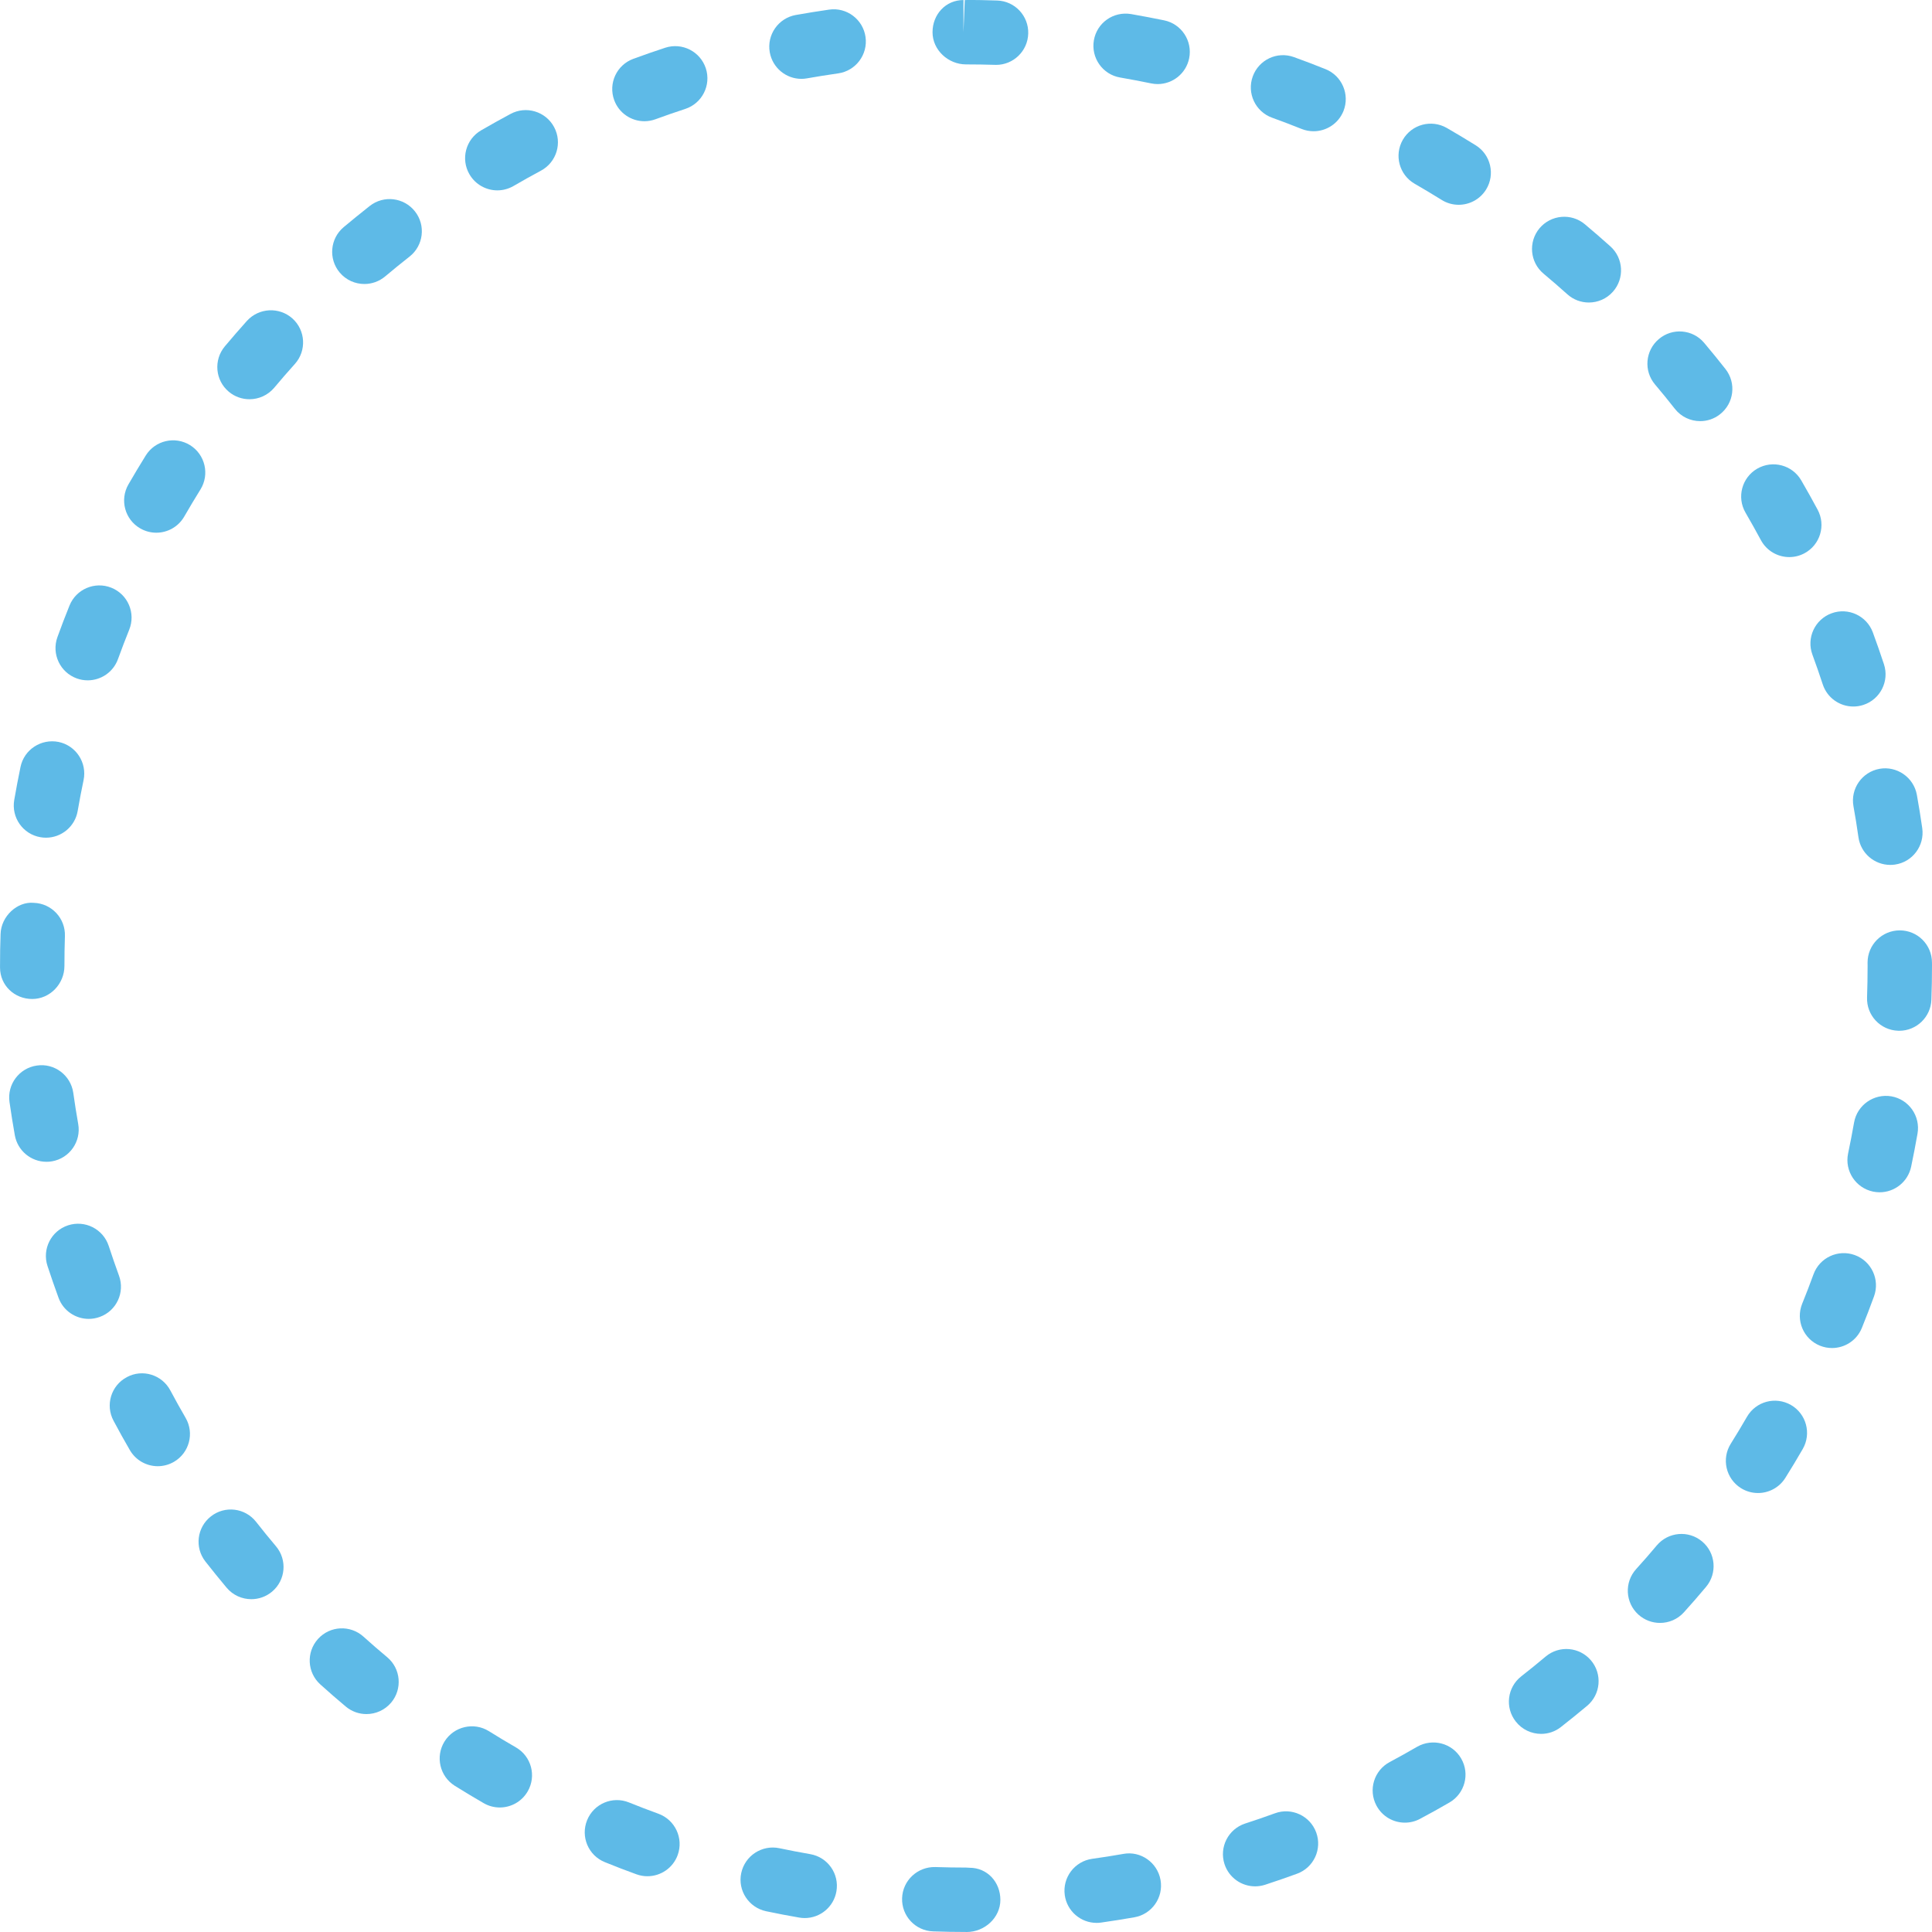 <?xml version="1.0" encoding="iso-8859-1"?>
<!-- Generator: Adobe Illustrator 18.0.0, SVG Export Plug-In . SVG Version: 6.00 Build 0)  -->
<!DOCTYPE svg PUBLIC "-//W3C//DTD SVG 1.1//EN" "http://www.w3.org/Graphics/SVG/1.1/DTD/svg11.dtd">
<svg version="1.1" id="Capa_1" xmlns="http://www.w3.org/2000/svg" xmlns:xlink="http://www.w3.org/1999/xlink" x="0px" y="0px"
	 viewBox="0 0 60.001 60.001" style="enable-background:new 0 0 60.001 60.001;" xml:space="preserve">
<g>
	<path style="fill:#5EBAE7;" d="M5.291,43.183c-0.259-0.489-0.864-0.677-1.352-0.414c-0.488,0.259-0.674,0.864-0.414,1.352
		c0.164,0.31,0.334,0.614,0.509,0.916c0.186,0.319,0.521,0.498,0.866,0.498c0.17,0,0.343-0.044,0.501-0.135
		c0.478-0.277,0.641-0.89,0.363-1.367C5.601,43.752,5.443,43.469,5.291,43.183z"/>
	<path style="fill:#5EBAE7;" d="M7.668,9.966c-0.233,0.26-0.461,0.523-0.686,0.791c-0.354,0.424-0.299,1.055,0.124,1.409
		c0.188,0.157,0.415,0.233,0.642,0.233c0.286,0,0.569-0.122,0.768-0.357c0.209-0.25,0.423-0.496,0.641-0.738
		c0.369-0.411,0.335-1.044-0.075-1.413C8.67,9.524,8.041,9.557,7.668,9.966z"/>
	<path style="fill:#5EBAE7;" d="M7.954,47.264c-0.341-0.436-0.97-0.512-1.403-0.171c-0.436,0.34-0.512,0.969-0.171,1.403
		c0.215,0.275,0.436,0.546,0.659,0.813c0.198,0.235,0.481,0.356,0.767,0.356c0.227,0,0.455-0.077,0.643-0.234
		c0.423-0.355,0.478-0.986,0.122-1.409C8.36,47.773,8.155,47.52,7.954,47.264z"/>
	<path style="fill:#5EBAE7;" d="M11.482,6.397c-0.273,0.215-0.543,0.435-0.81,0.658C10.25,7.41,10.195,8.041,10.55,8.464
		c0.198,0.235,0.481,0.356,0.767,0.356c0.227,0,0.455-0.077,0.643-0.234c0.249-0.21,0.503-0.416,0.759-0.617
		c0.434-0.341,0.51-0.97,0.168-1.404C12.546,6.132,11.918,6.054,11.482,6.397z"/>
	<path style="fill:#5EBAE7;" d="M11.288,50.828c-0.41-0.369-1.041-0.339-1.412,0.072c-0.37,0.41-0.338,1.042,0.072,1.412
		c0.259,0.234,0.523,0.464,0.791,0.688c0.188,0.157,0.415,0.233,0.642,0.233c0.286,0,0.569-0.122,0.768-0.357
		c0.354-0.424,0.299-1.055-0.124-1.409C11.774,51.259,11.529,51.045,11.288,50.828z"/>
	<path style="fill:#5EBAE7;" d="M20.448,56.328c-0.307-0.111-0.61-0.228-0.913-0.35c-0.512-0.208-1.095,0.039-1.302,0.552
		c-0.207,0.512,0.039,1.095,0.552,1.302c0.324,0.132,0.651,0.258,0.981,0.377c0.113,0.041,0.228,0.06,0.341,0.06
		c0.409,0,0.793-0.253,0.94-0.659C21.235,57.09,20.966,56.517,20.448,56.328z"/>
	<path style="fill:#5EBAE7;" d="M15.854,3.539c-0.307,0.164-0.61,0.334-0.911,0.508c-0.478,0.277-0.641,0.89-0.363,1.367
		c0.186,0.319,0.521,0.498,0.866,0.498c0.17,0,0.343-0.044,0.501-0.135c0.281-0.164,0.565-0.322,0.853-0.477
		c0.486-0.261,0.67-0.866,0.408-1.354C16.948,3.461,16.341,3.276,15.854,3.539z"/>
	<path style="fill:#5EBAE7;" d="M16.023,54.268c-0.283-0.163-0.563-0.331-0.839-0.504c-0.467-0.291-1.085-0.149-1.378,0.319
		c-0.292,0.468-0.149,1.085,0.319,1.378c0.296,0.185,0.595,0.364,0.897,0.539c0.158,0.091,0.329,0.134,0.499,0.134
		c0.346,0,0.682-0.18,0.867-0.5C16.666,55.155,16.501,54.543,16.023,54.268z"/>
	<path style="fill:#5EBAE7;" d="M20.658,1.483c-0.333,0.109-0.662,0.224-0.989,0.344c-0.519,0.19-0.784,0.765-0.594,1.283
		c0.148,0.404,0.531,0.655,0.938,0.655c0.114,0,0.231-0.02,0.345-0.062c0.306-0.112,0.613-0.219,0.923-0.32
		c0.525-0.172,0.811-0.737,0.639-1.262C21.747,1.597,21.184,1.311,20.658,1.483z"/>
	<path style="fill:#5EBAE7;" d="M3.696,39.619c-0.111-0.307-0.219-0.615-0.32-0.926c-0.173-0.525-0.736-0.81-1.262-0.639
		c-0.525,0.172-0.811,0.737-0.639,1.262c0.109,0.332,0.223,0.66,0.342,0.986c0.147,0.406,0.531,0.658,0.939,0.658
		c0.113,0,0.229-0.02,0.342-0.061C3.618,40.712,3.885,40.138,3.696,39.619z"/>
	<path style="fill:#5EBAE7;" d="M2.383,21.069c0.113,0.041,0.228,0.06,0.341,0.06c0.409,0,0.793-0.253,0.94-0.659c0.111-0.308,0.229-0.613,0.35-0.916
		c0.206-0.513-0.042-1.095-0.555-1.301c-0.511-0.205-1.096,0.042-1.301,0.555c-0.131,0.324-0.256,0.651-0.375,0.98
		C1.596,20.308,1.865,20.881,2.383,21.069z"/>
	<path style="fill:#5EBAE7;" d="M4.355,16.41c0.158,0.091,0.329,0.134,0.499,0.134c0.346,0,0.682-0.18,0.867-0.5c0.163-0.284,0.332-0.564,0.504-0.842
		c0.291-0.469,0.147-1.085-0.322-1.377c-0.469-0.29-1.085-0.148-1.377,0.322c-0.184,0.295-0.362,0.595-0.537,0.896
		C3.712,15.523,3.877,16.135,4.355,16.41z"/>
	<path style="fill:#5EBAE7;" d="M57.562,25.039c0.058,0.319,0.109,0.641,0.155,0.964c0.071,0.499,0.499,0.858,0.989,0.858c0.047,0,0.095-0.003,0.143-0.01
		c0.547-0.078,0.927-0.585,0.849-1.132c-0.05-0.347-0.105-0.691-0.167-1.034c-0.098-0.544-0.622-0.905-1.161-0.808
		C57.826,23.976,57.464,24.496,57.562,25.039z"/>
	<path style="fill:#5EBAE7;" d="M56.287,20.331c0.112,0.306,0.22,0.613,0.321,0.923c0.139,0.422,0.529,0.688,0.95,0.688c0.104,0,0.208-0.016,0.312-0.05
		c0.525-0.172,0.811-0.737,0.639-1.262c-0.109-0.333-0.225-0.662-0.345-0.989c-0.19-0.518-0.766-0.785-1.283-0.594
		C56.362,19.238,56.096,19.813,56.287,20.331z"/>
	<path style="fill:#5EBAE7;" d="M1.256,26.001c0.059,0.01,0.115,0.015,0.172,0.015c0.478,0,0.9-0.343,0.984-0.829c0.056-0.322,0.117-0.643,0.184-0.962
		c0.111-0.541-0.236-1.07-0.776-1.183c-0.541-0.108-1.071,0.235-1.183,0.776c-0.07,0.341-0.136,0.683-0.195,1.026
		C0.348,25.39,0.712,25.907,1.256,26.001z"/>
	<path style="fill:#5EBAE7;" d="M1.618,36.066c0.544-0.096,0.907-0.615,0.811-1.158c-0.057-0.32-0.107-0.643-0.153-0.967
		c-0.078-0.547-0.586-0.931-1.132-0.849c-0.547,0.078-0.927,0.585-0.849,1.132c0.05,0.346,0.104,0.689,0.165,1.031
		c0.086,0.485,0.507,0.826,0.983,0.826C1.501,36.082,1.559,36.077,1.618,36.066z"/>
	<path style="fill:#5EBAE7;" d="M2.001,30c0-0.311,0.005-0.62,0.015-0.929c0.019-0.552-0.413-1.014-0.966-1.032c-0.511-0.049-1.015,0.413-1.032,0.966
		C0.005,29.335,0.001,29.666,0.001,30v0.049c0,0.553,0.447,0.976,1,0.976S2.001,30.553,2.001,30z"/>
	<path style="fill:#5EBAE7;" d="M54.688,16.776c0.181,0.335,0.525,0.525,0.881,0.525c0.16,0,0.323-0.038,0.474-0.12c0.486-0.262,0.668-0.868,0.405-1.354
		c-0.165-0.307-0.334-0.609-0.508-0.909c-0.277-0.477-0.887-0.639-1.367-0.363c-0.478,0.277-0.641,0.89-0.363,1.367
		C54.374,16.204,54.533,16.489,54.688,16.776z"/>
	<path style="fill:#5EBAE7;" d="M49.221,6.965c-0.424-0.355-1.054-0.297-1.409,0.124c-0.354,0.424-0.299,1.055,0.124,1.409
		c0.251,0.21,0.497,0.423,0.741,0.642c0.19,0.171,0.429,0.255,0.667,0.255c0.274,0,0.548-0.112,0.745-0.333
		c0.368-0.411,0.333-1.044-0.078-1.412C49.751,7.417,49.488,7.189,49.221,6.965z"/>
	<path style="fill:#5EBAE7;" d="M53.588,11.462c-0.216-0.275-0.437-0.546-0.662-0.813c-0.354-0.422-0.987-0.478-1.409-0.118
		c-0.422,0.356-0.475,0.987-0.118,1.409c0.21,0.248,0.415,0.499,0.615,0.755c0.197,0.252,0.491,0.384,0.788,0.384
		c0.216,0,0.433-0.069,0.615-0.213C53.853,12.525,53.929,11.897,53.588,11.462z"/>
	<path style="fill:#5EBAE7;" d="M51.453,47.996c-0.208,0.249-0.422,0.494-0.64,0.734c-0.371,0.409-0.34,1.042,0.069,1.413
		c0.191,0.173,0.432,0.259,0.672,0.259c0.272,0,0.544-0.11,0.741-0.328c0.235-0.26,0.465-0.524,0.69-0.793
		c0.354-0.424,0.299-1.055-0.124-1.409C52.438,47.517,51.808,47.574,51.453,47.996z"/>
	<path style="fill:#5EBAE7;" d="M48.003,51.446c-0.249,0.21-0.502,0.414-0.758,0.615c-0.436,0.34-0.512,0.969-0.171,1.403
		c0.197,0.252,0.491,0.384,0.788,0.384c0.216,0,0.433-0.069,0.615-0.213c0.275-0.215,0.546-0.435,0.813-0.658
		c0.423-0.355,0.478-0.986,0.122-1.409C49.056,51.146,48.426,51.091,48.003,51.446z"/>
	<path style="fill:#5EBAE7;" d="M55.621,43.634c-0.48-0.275-1.09-0.112-1.366,0.366c-0.163,0.282-0.33,0.561-0.503,0.836
		c-0.294,0.468-0.153,1.085,0.314,1.379c0.166,0.104,0.35,0.153,0.531,0.153c0.333,0,0.658-0.166,0.848-0.468
		c0.187-0.297,0.367-0.597,0.542-0.9C56.263,44.522,56.098,43.909,55.621,43.634z"/>
	<path style="fill:#5EBAE7;" d="M58.739,34.048c-0.543-0.091-1.062,0.269-1.158,0.813c-0.057,0.322-0.119,0.644-0.186,0.963
		c-0.112,0.54,0.235,1.07,0.776,1.183c0.068,0.014,0.137,0.021,0.204,0.021c0.464,0,0.88-0.324,0.979-0.797
		c0.07-0.339,0.137-0.68,0.197-1.023C59.647,34.662,59.283,34.144,58.739,34.048z"/>
	<path style="fill:#5EBAE7;" d="M60,29.894c0-0.553-0.447-1-1-1s-1,0.447-1,1L58.001,30c0,0.327-0.006,0.652-0.017,0.977
		c-0.02,0.553,0.412,1.016,0.964,1.034c0.012,0.001,0.024,0.001,0.036,0.001c0.536,0,0.979-0.425,0.998-0.965
		c0.013-0.348,0.019-0.696,0.019-1.074L60,29.894z"/>
	<path style="fill:#5EBAE7;" d="M25.163,57.583c-0.321-0.056-0.641-0.117-0.958-0.184c-0.54-0.113-1.07,0.232-1.185,0.772s0.232,1.07,0.772,1.185
		c0.341,0.072,0.684,0.138,1.028,0.197c0.058,0.01,0.115,0.015,0.172,0.015c0.478,0,0.9-0.343,0.984-0.829
		C26.071,58.194,25.707,57.677,25.163,57.583z"/>
	<path style="fill:#5EBAE7;" d="M45.829,4.511c-0.295-0.184-0.595-0.362-0.896-0.537c-0.481-0.275-1.09-0.111-1.366,0.366
		c-0.276,0.479-0.111,1.091,0.366,1.366c0.284,0.163,0.564,0.332,0.842,0.504c0.164,0.102,0.347,0.15,0.526,0.15
		c0.334,0,0.661-0.167,0.851-0.473C46.442,5.419,46.298,4.803,45.829,4.511z"/>
	<path style="fill:#5EBAE7;" d="M57.603,38.978c-0.518-0.188-1.093,0.078-1.282,0.597c-0.112,0.308-0.229,0.612-0.352,0.915
		c-0.207,0.512,0.039,1.095,0.552,1.302c0.123,0.05,0.25,0.073,0.375,0.073c0.395,0,0.77-0.235,0.927-0.625
		c0.132-0.324,0.257-0.65,0.377-0.979C58.389,39.741,58.122,39.167,57.603,38.978z"/>
	<path style="fill:#5EBAE7;" d="M30.965,0.016c-0.319-0.011-0.65-0.019-1.003-0.015l-0.04,1v-1c-0.553,0-0.961,0.447-0.961,1
		C28.961,1.553,29.448,2,30.001,2c0.302,0,0.603,0.005,0.902,0.014c0.011,0.001,0.021,0.001,0.032,0.001
		c0.537,0,0.981-0.427,0.998-0.969C31.951,0.494,31.518,0.032,30.965,0.016z"/>
	<path style="fill:#5EBAE7;" d="M34.884,57.576c-0.319,0.057-0.641,0.107-0.964,0.152c-0.547,0.076-0.928,0.582-0.852,1.129
		c0.07,0.5,0.498,0.861,0.989,0.861c0.046,0,0.093-0.003,0.14-0.01c0.347-0.049,0.691-0.104,1.034-0.164
		c0.544-0.096,0.907-0.615,0.811-1.158C35.946,57.843,35.425,57.474,34.884,57.576z"/>
	<path style="fill:#5EBAE7;" d="M30.111,58.006L30.001,58c-0.319,0-0.638-0.006-0.953-0.016c-0.552-0.014-1.014,0.415-1.032,0.966
		c-0.019,0.553,0.414,1.015,0.966,1.032C29.313,59.994,29.646,60,29.98,60c0.017,0.001,0.032,0.001,0.045,0.001
		c0.553,0,1.043-0.445,1.043-0.997C31.068,58.451,30.664,58.006,30.111,58.006z"/>
	<path style="fill:#5EBAE7;" d="M25.748,0.299c-0.346,0.05-0.689,0.105-1.031,0.166c-0.544,0.096-0.907,0.615-0.811,1.158
		c0.086,0.485,0.507,0.826,0.983,0.826c0.058,0,0.116-0.005,0.175-0.016c0.32-0.057,0.643-0.108,0.967-0.154
		c0.547-0.078,0.927-0.585,0.849-1.132S26.294,0.219,25.748,0.299z"/>
	<path style="fill:#5EBAE7;" d="M36.151,0.631c-0.34-0.069-0.681-0.135-1.023-0.194c-0.551-0.092-1.062,0.271-1.156,0.814
		c-0.094,0.545,0.271,1.063,0.814,1.156c0.323,0.056,0.645,0.117,0.965,0.183c0.067,0.014,0.135,0.021,0.201,0.021
		c0.466,0,0.882-0.326,0.979-0.8C37.041,1.27,36.692,0.741,36.151,0.631z"/>
	<path style="fill:#5EBAE7;" d="M41.167,2.148c-0.324-0.131-0.651-0.255-0.98-0.374c-0.522-0.19-1.093,0.081-1.281,0.6c-0.188,0.52,0.081,1.093,0.6,1.281
		c0.308,0.111,0.613,0.228,0.916,0.349c0.122,0.049,0.249,0.072,0.373,0.072c0.396,0,0.771-0.237,0.928-0.627
		C41.927,2.936,41.679,2.354,41.167,2.148z"/>
	<path style="fill:#5EBAE7;" d="M39.596,56.314c-0.306,0.111-0.614,0.218-0.925,0.318c-0.525,0.171-0.813,0.735-0.642,1.261
		c0.138,0.422,0.529,0.69,0.951,0.69c0.103,0,0.206-0.016,0.31-0.049c0.332-0.108,0.662-0.223,0.989-0.342
		c0.52-0.188,0.787-0.763,0.598-1.281C40.689,56.393,40.113,56.124,39.596,56.314z"/>
	<path style="fill:#5EBAE7;" d="M44.011,54.248c-0.28,0.163-0.563,0.321-0.85,0.474c-0.488,0.259-0.674,0.864-0.414,1.352
		c0.18,0.339,0.525,0.531,0.884,0.531c0.158,0,0.318-0.037,0.468-0.117c0.31-0.164,0.614-0.334,0.916-0.509
		c0.478-0.277,0.641-0.89,0.363-1.367C45.102,54.135,44.491,53.975,44.011,54.248z"/>
</g>
<g>
</g>
<g>
</g>
<g>
</g>
<g>
</g>
<g>
</g>
<g>
</g>
<g>
</g>
<g>
</g>
<g>
</g>
<g>
</g>
<g>
</g>
<g>
</g>
<g>
</g>
<g>
</g>
<g>
</g>
</svg>
